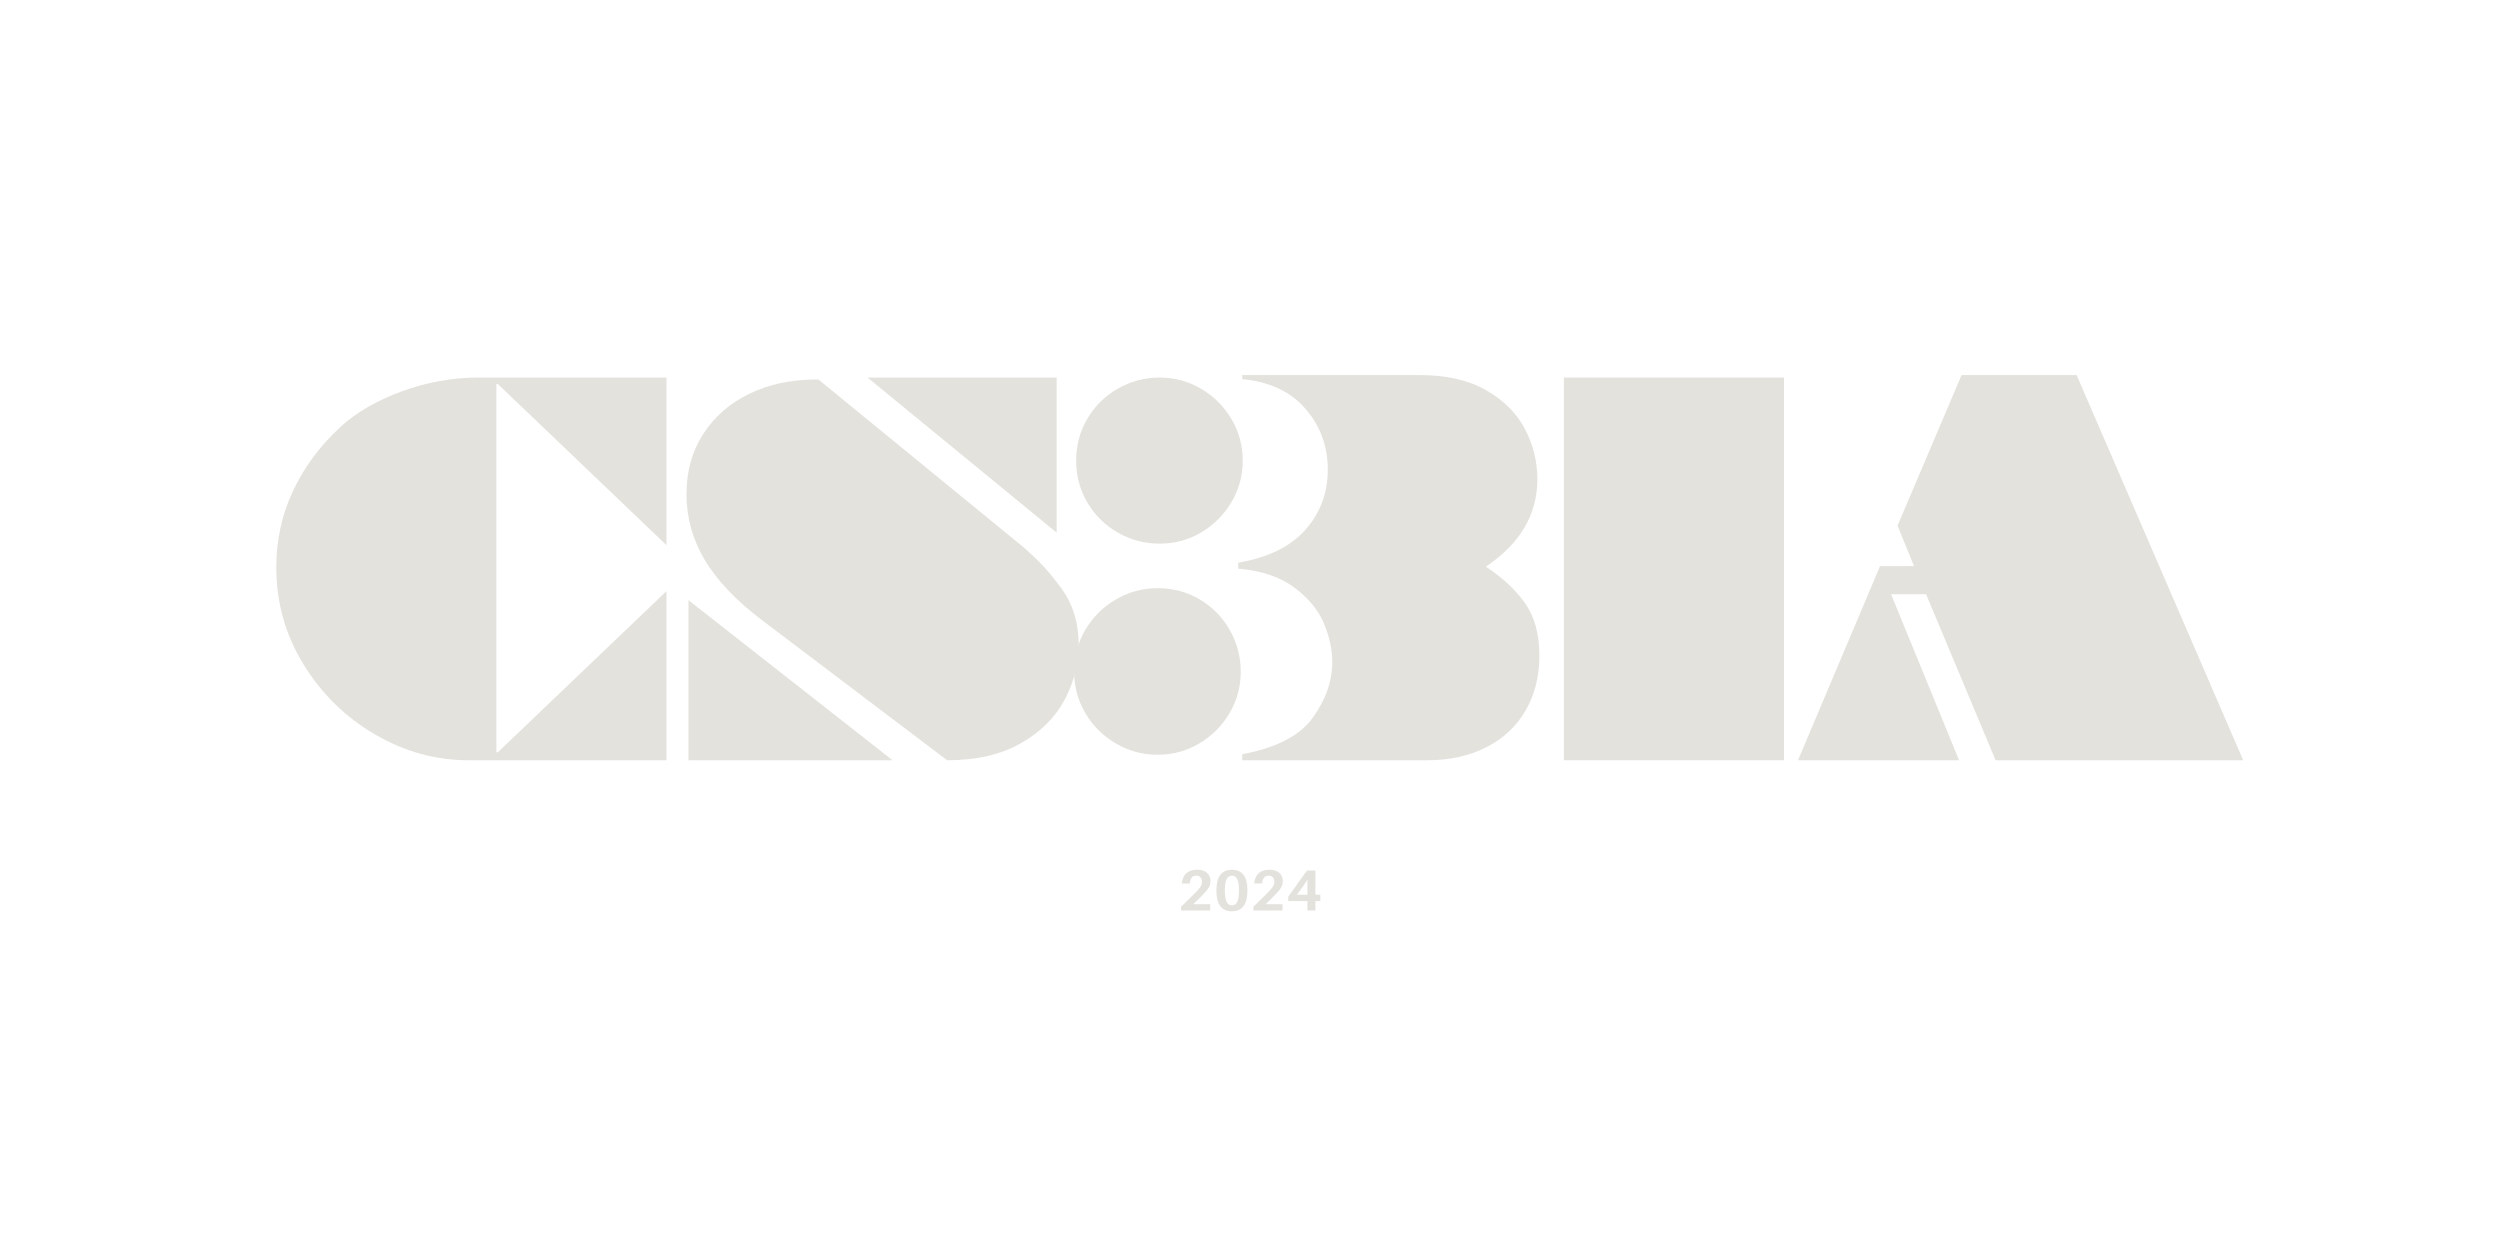 <svg xmlns="http://www.w3.org/2000/svg" xmlns:xlink="http://www.w3.org/1999/xlink" width="6912" zoomAndPan="magnify" viewBox="0 0 5184 2592" height="3456" preserveAspectRatio="xMidYMid meet" version="1.0"><defs><g/></defs><g fill="#e4e2dd" fill-opacity="1"><g transform="translate(532.45, 1576.446)"><g><path d="M 849.531 -446.031 L 499.969 -780.031 L 496.859 -780.031 L 496.859 -16.594 L 499.969 -16.594 L 849.531 -350.594 L 849.531 0 L 438.766 0 C 370.992 0 306.508 -17.805 245.312 -53.422 C 184.113 -89.035 134.672 -137.441 96.984 -198.641 C 59.297 -259.836 40.453 -327.086 40.453 -400.391 C 40.453 -456.398 52.035 -509.125 75.203 -558.562 C 98.367 -608.008 131.391 -652.441 174.266 -691.859 C 206.766 -721.598 248.945 -745.973 300.812 -764.984 C 352.676 -784.004 405.578 -793.516 459.516 -793.516 L 849.531 -793.516 Z M 849.531 -446.031 "/></g></g></g><g fill="#e4e2dd" fill-opacity="1"><g transform="translate(1367.464, 1576.446)"><g><path d="M 823.594 -793.516 L 823.594 -471.969 L 431.516 -793.516 Z M 322.594 -789.375 L 329.859 -789.375 L 757.219 -439.812 C 770.352 -428.051 782.453 -416.461 793.516 -405.047 C 804.578 -393.641 818.062 -377.219 833.969 -355.781 C 857.477 -323.281 869.234 -284.555 869.234 -239.609 C 869.234 -200.191 859.551 -162.156 840.188 -125.5 C 820.832 -88.852 790.582 -58.773 749.438 -35.266 C 708.289 -11.754 657.289 0 596.438 0 L 212.641 -290.438 C 158.703 -331.238 119.113 -372.898 93.875 -415.422 C 68.633 -457.953 56.016 -503.422 56.016 -551.828 C 56.016 -599.547 67.77 -641.383 91.281 -677.344 C 114.789 -713.301 146.77 -740.961 187.219 -760.328 C 227.676 -779.691 272.801 -789.375 322.594 -789.375 Z M 60.156 -331.938 L 483.375 0 L 60.156 0 Z M 60.156 -331.938 "/></g></g></g><g fill="#e4e2dd" fill-opacity="1"><g transform="translate(2192.106, 1576.446)"><g><path d="M 995.797 -582.953 C 995.797 -509.648 960.18 -449.141 888.953 -401.422 C 922.836 -379.297 949.805 -354.227 969.859 -326.219 C 989.91 -298.219 999.938 -261.742 999.938 -216.797 C 999.938 -173.922 990.426 -136.055 971.406 -103.203 C 952.395 -70.359 925.254 -44.945 889.984 -26.969 C 854.723 -8.988 813.926 0 767.594 0 L 383.797 0 L 383.797 -12.453 C 454.328 -25.586 503.078 -50.828 530.047 -88.172 C 557.016 -125.516 570.5 -164.238 570.5 -204.344 C 570.5 -229.238 564.797 -255.516 553.391 -283.172 C 541.984 -310.836 521.582 -335.734 492.188 -357.859 C 462.801 -379.992 423.906 -393.133 375.5 -397.281 L 375.5 -409.719 C 437.039 -420.094 483.367 -442.738 514.484 -477.656 C 545.609 -512.582 561.172 -554.25 561.172 -602.656 C 561.172 -651.062 545.781 -693.07 515 -728.688 C 484.227 -764.301 440.492 -784.875 383.797 -790.406 L 383.797 -798.703 L 752.031 -798.703 C 807.352 -798.703 853.336 -788.156 889.984 -767.062 C 926.641 -745.977 953.438 -719.008 970.375 -686.156 C 987.32 -653.312 995.797 -618.91 995.797 -582.953 Z M 212.641 -793.516 C 243.766 -793.516 272.461 -785.734 298.734 -770.172 C 325.016 -754.617 345.93 -733.703 361.484 -707.422 C 377.047 -681.148 384.828 -652.453 384.828 -621.328 C 384.828 -590.211 377.047 -561.516 361.484 -535.234 C 345.93 -508.961 325.016 -488.047 298.734 -472.484 C 272.461 -456.922 243.766 -449.141 212.641 -449.141 C 181.523 -449.141 152.656 -456.742 126.031 -471.953 C 99.406 -487.172 78.312 -507.914 62.75 -534.188 C 47.195 -560.469 39.422 -589.516 39.422 -621.328 C 39.422 -653.141 47.195 -682.18 62.75 -708.453 C 78.312 -734.734 99.406 -755.477 126.031 -770.688 C 152.656 -785.906 181.523 -793.516 212.641 -793.516 Z M 208.5 -356.828 C 240.301 -356.828 269.344 -349.047 295.625 -333.484 C 321.906 -317.922 342.648 -296.828 357.859 -270.203 C 373.078 -243.586 380.688 -214.719 380.688 -183.594 C 380.688 -152.477 372.906 -123.781 357.344 -97.5 C 341.781 -71.227 320.859 -50.312 294.578 -34.75 C 268.305 -19.188 239.613 -11.406 208.5 -11.406 C 177.375 -11.406 148.5 -19.188 121.875 -34.75 C 95.25 -50.312 74.156 -71.227 58.594 -97.5 C 43.039 -123.781 35.266 -152.477 35.266 -183.594 C 35.266 -215.406 43.039 -244.445 58.594 -270.719 C 74.156 -297 95.25 -317.922 121.875 -333.484 C 148.5 -349.047 177.375 -356.828 208.5 -356.828 Z M 208.5 -356.828 "/></g></g></g><g fill="#e4e2dd" fill-opacity="1"><g transform="translate(3178.564, 1576.446)"><g><path d="M 520.719 -793.516 L 520.719 0 L 64.312 0 L 64.312 -793.516 Z M 520.719 -793.516 "/></g></g></g><g fill="#e4e2dd" fill-opacity="1"><g transform="translate(3711.728, 1576.446)"><g><path d="M 594.359 -798.703 L 939.781 0 L 426.328 0 L 282.141 -344.375 L 209.531 -344.375 L 350.594 0 L 16.594 0 L 186.703 -402.469 L 257.25 -402.469 L 223.016 -486.484 L 355.781 -798.703 Z M 594.359 -798.703 "/></g></g></g><g fill="#e4e2dd" fill-opacity="1"><g transform="translate(2442.044, 1887.959)"><g><path d="M 32.391 -13.078 L 67.406 -13.078 L 67.406 0 L 7.078 0 L 7.078 -7.797 L 34.906 -35.031 C 40.738 -40.781 44.797 -45.375 47.078 -48.812 C 49.359 -52.258 50.5 -55.898 50.5 -59.734 C 50.5 -63.492 49.457 -66.516 47.375 -68.797 C 45.301 -71.078 42.383 -72.219 38.625 -72.219 C 34.539 -72.219 31.441 -70.957 29.328 -68.438 C 27.211 -65.914 25.875 -62.133 25.312 -57.094 L 25.188 -55.891 L 8.75 -55.891 L 8.875 -57.094 C 9.758 -65.969 12.879 -72.766 18.234 -77.484 C 23.586 -82.203 30.906 -84.562 40.188 -84.562 C 49.062 -84.562 55.914 -82.398 60.75 -78.078 C 65.594 -73.766 68.016 -67.973 68.016 -60.703 C 68.016 -55.578 66.57 -50.754 63.688 -46.234 C 60.812 -41.723 55.492 -35.664 47.734 -28.062 Z M 32.391 -13.078 "/></g></g></g><g fill="#e4e2dd" fill-opacity="1"><g transform="translate(2517.015, 1887.959)"><g><path d="M 37.547 -84.453 C 58.973 -84.453 69.688 -70.098 69.688 -41.391 C 69.688 -12.68 58.973 1.672 37.547 1.672 C 16.035 1.672 5.281 -12.68 5.281 -41.391 C 5.281 -70.098 16.035 -84.453 37.547 -84.453 Z M 26.391 -18.172 C 28.785 -13.172 32.504 -10.672 37.547 -10.672 C 42.586 -10.672 46.285 -13.172 48.641 -18.172 C 50.992 -23.172 52.172 -30.91 52.172 -41.391 C 52.172 -51.941 50.992 -59.695 48.641 -64.656 C 46.285 -69.613 42.586 -72.094 37.547 -72.094 C 32.43 -72.094 28.691 -69.613 26.328 -64.656 C 23.973 -59.695 22.797 -51.941 22.797 -41.391 C 22.797 -30.91 23.992 -23.172 26.391 -18.172 Z M 26.391 -18.172 "/></g></g></g><g fill="#e4e2dd" fill-opacity="1"><g transform="translate(2591.986, 1887.959)"><g><path d="M 32.391 -13.078 L 67.406 -13.078 L 67.406 0 L 7.078 0 L 7.078 -7.797 L 34.906 -35.031 C 40.738 -40.781 44.797 -45.375 47.078 -48.812 C 49.359 -52.258 50.5 -55.898 50.5 -59.734 C 50.5 -63.492 49.457 -66.516 47.375 -68.797 C 45.301 -71.078 42.383 -72.219 38.625 -72.219 C 34.539 -72.219 31.441 -70.957 29.328 -68.438 C 27.211 -65.914 25.875 -62.133 25.312 -57.094 L 25.188 -55.891 L 8.75 -55.891 L 8.875 -57.094 C 9.758 -65.969 12.879 -72.766 18.234 -77.484 C 23.586 -82.203 30.906 -84.562 40.188 -84.562 C 49.062 -84.562 55.914 -82.398 60.75 -78.078 C 65.594 -73.766 68.016 -67.973 68.016 -60.703 C 68.016 -55.578 66.57 -50.754 63.688 -46.234 C 60.812 -41.723 55.492 -35.664 47.734 -28.062 Z M 32.391 -13.078 "/></g></g></g><g fill="#e4e2dd" fill-opacity="1"><g transform="translate(2666.957, 1887.959)"><g><path d="M 70.891 -19.547 L 60.703 -19.547 L 60.703 0 L 44.141 0 L 44.141 -19.547 L 4.312 -19.547 L 4.312 -28.422 L 43.062 -82.766 L 60.703 -82.766 L 60.703 -32.625 L 70.891 -32.625 Z M 44.141 -32.625 L 44.141 -64.062 C 42.305 -60.852 40.469 -57.93 38.625 -55.297 L 22.438 -32.625 Z M 44.141 -32.625 "/></g></g></g></svg>
